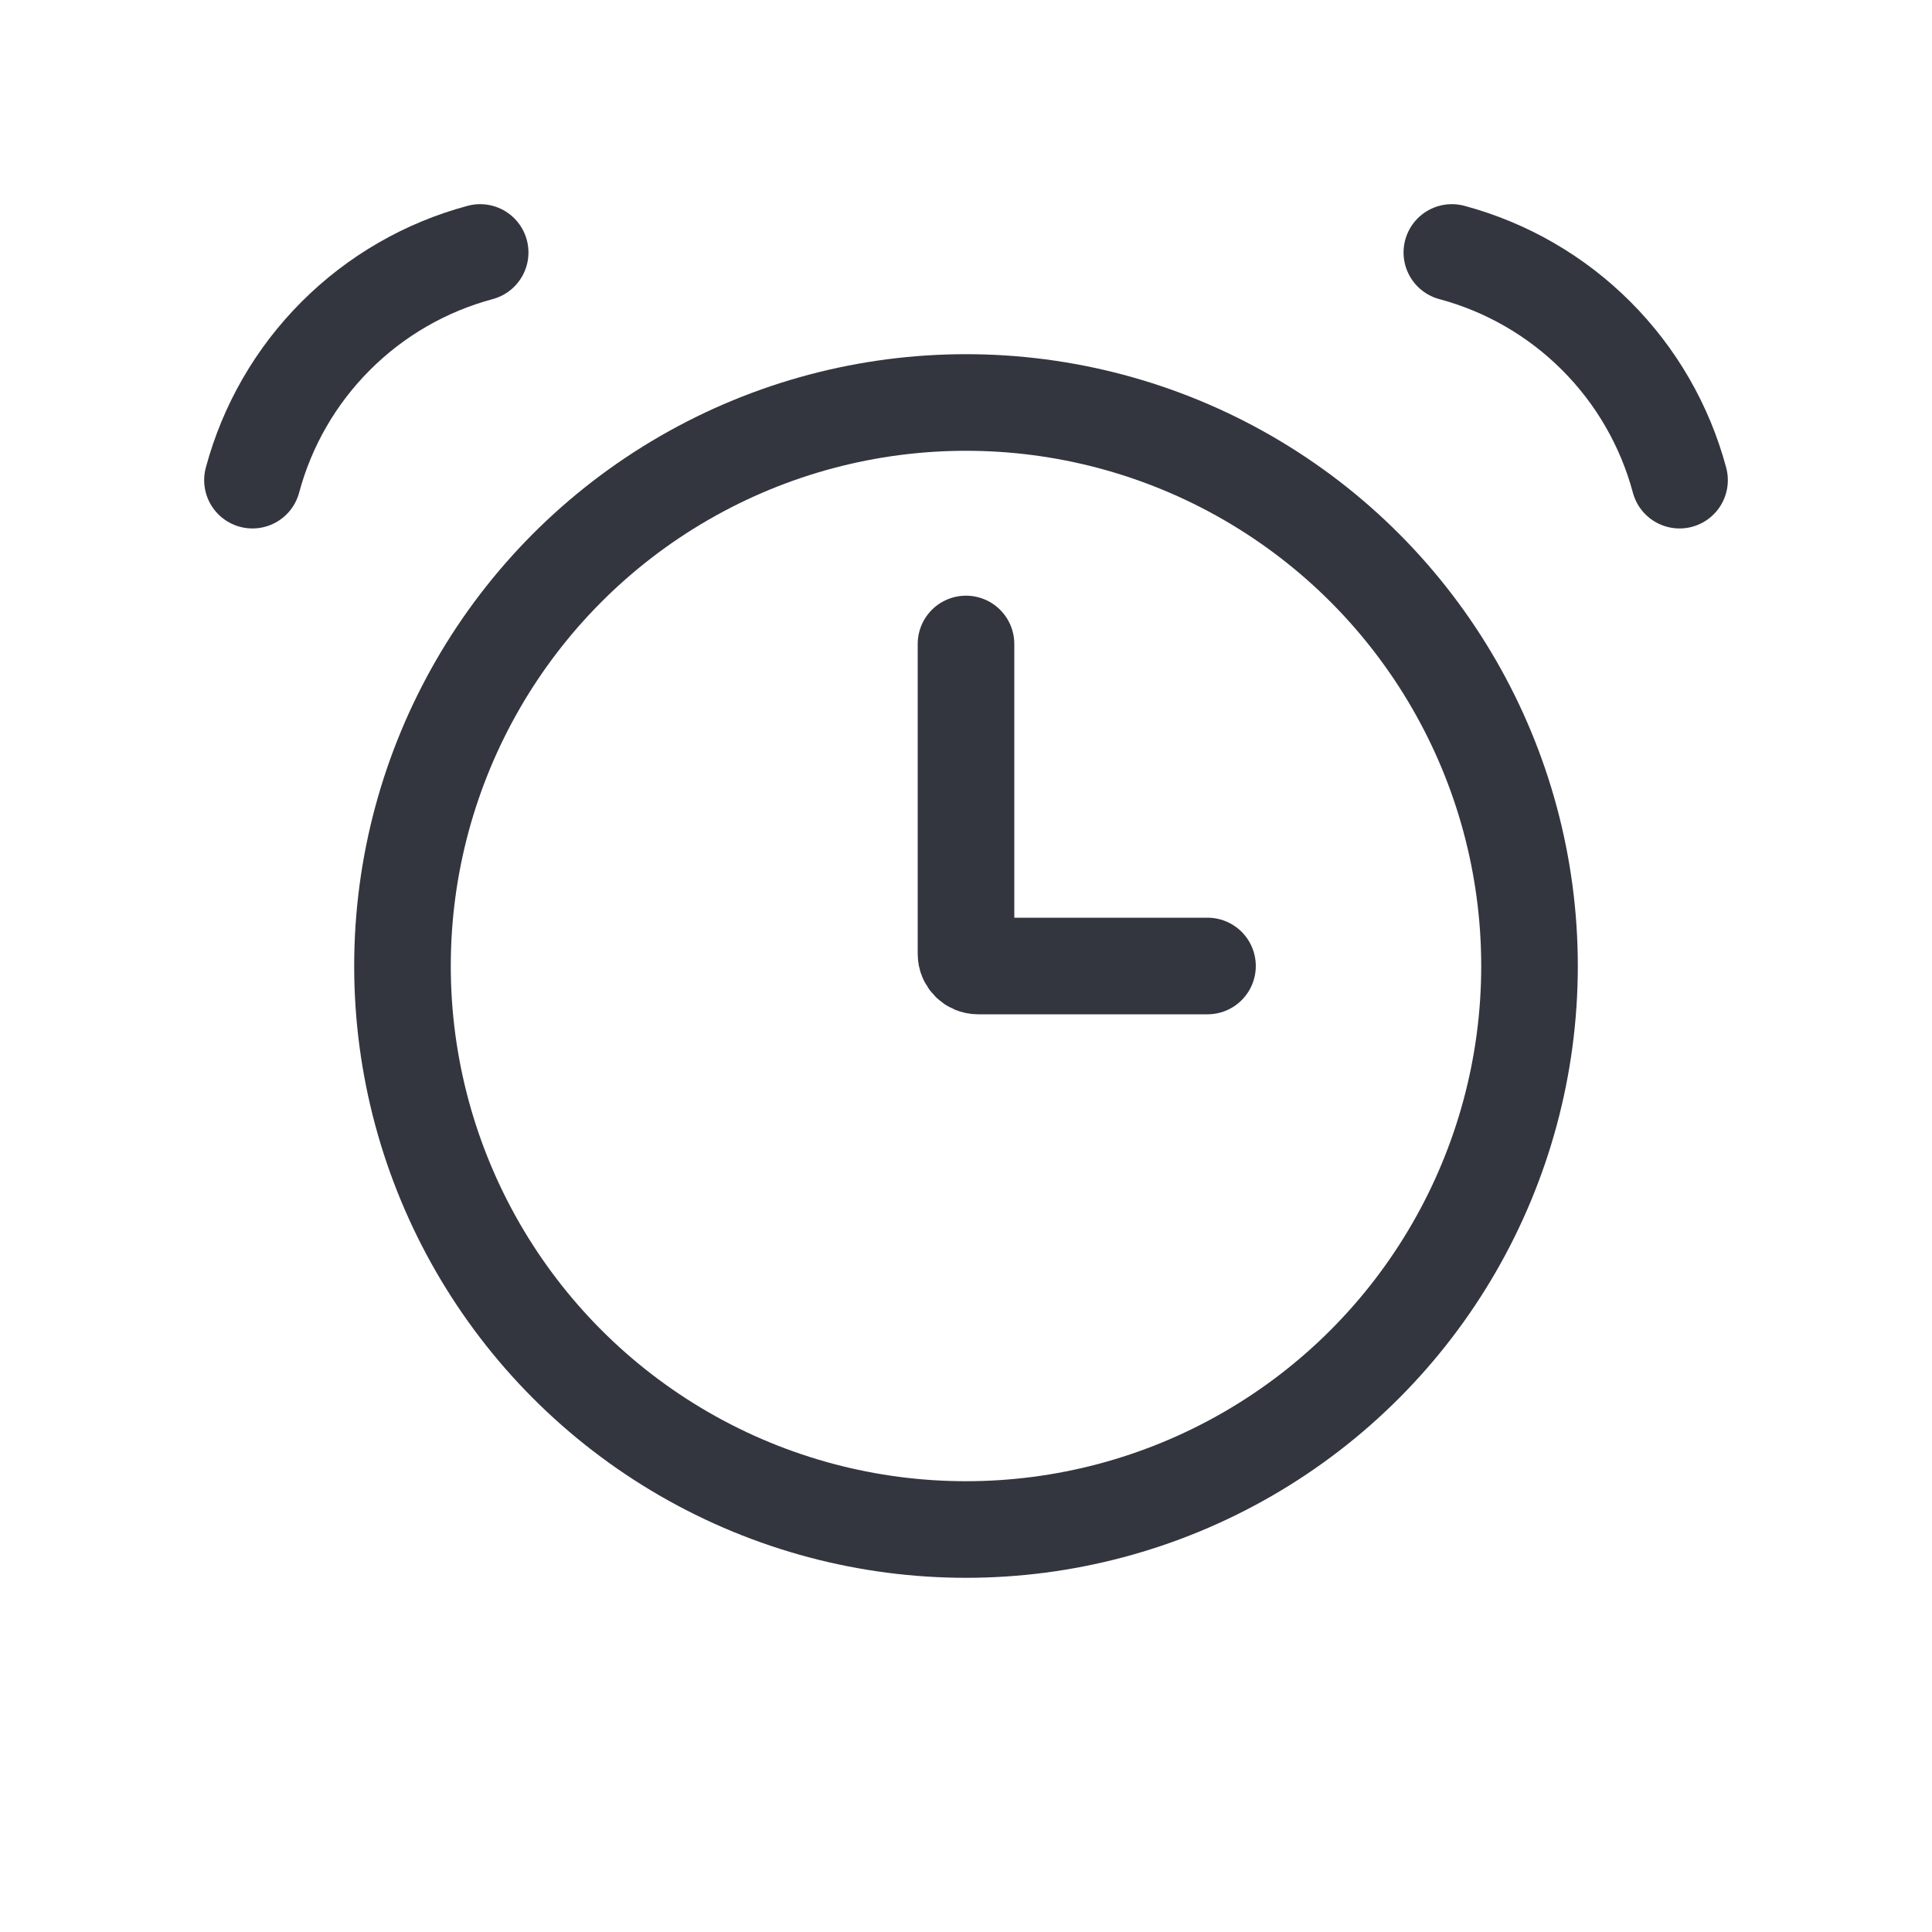 <svg width="40" height="40" viewBox="0 0 40 40" fill="none" xmlns="http://www.w3.org/2000/svg">
<circle cx="20" cy="20" r="11.667" stroke="#33363F" stroke-width="2"/>
<path d="M9.941 5.227C8.811 5.53 7.78 6.125 6.953 6.953C6.125 7.78 5.53 8.811 5.227 9.941" stroke="#33363F" stroke-width="2" stroke-linecap="round"/>
<path d="M30.059 5.227C31.189 5.53 32.22 6.125 33.047 6.953C33.875 7.78 34.47 8.811 34.773 9.941" stroke="#33363F" stroke-width="2" stroke-linecap="round"/>
<path d="M20 13.333V19.75C20 19.888 20.112 20 20.25 20H25" stroke="#33363F" stroke-width="2" stroke-linecap="round"/>
</svg>
